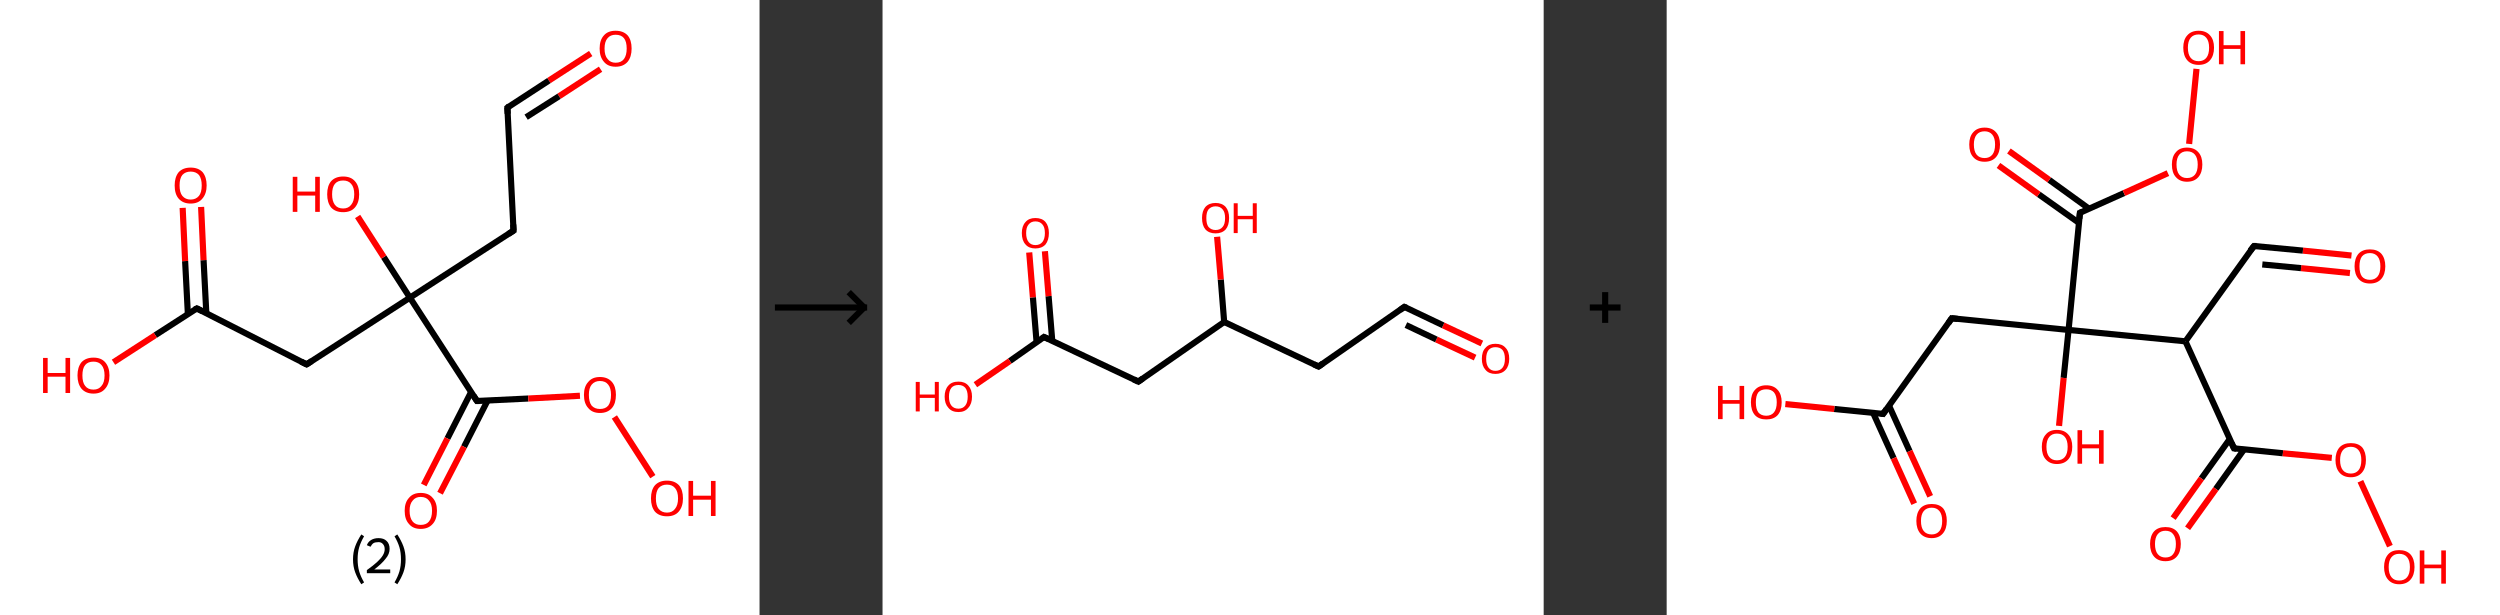 <?xml version='1.0' encoding='ASCII' standalone='yes'?>
<svg xmlns="http://www.w3.org/2000/svg" xmlns:xlink="http://www.w3.org/1999/xlink" version="1.1" width="813.0px" viewBox="0 0 813.0 200.0" height="200.0px">
  <rect x="0" y="0" width="813.0" height="200.0" fill="#333333" stroke="none"/>
  <g>
    <g transform="translate(0, 0) scale(1 1) "><!-- END OF HEADER -->
<rect style="opacity:1.0;fill:#FFFFFF;stroke:none" width="247.0" height="200.0" x="0.0" y="0.0"> </rect>
<path class="bond-0 atom-0 atom-1" d="M 192.1,17.4 L 178.5,26.2" style="fill:none;fill-rule:evenodd;stroke:#FF0000;stroke-width:2.0px;stroke-linecap:butt;stroke-linejoin:miter;stroke-opacity:1"/>
<path class="bond-0 atom-0 atom-1" d="M 178.5,26.2 L 165.0,35.0" style="fill:none;fill-rule:evenodd;stroke:#000000;stroke-width:2.0px;stroke-linecap:butt;stroke-linejoin:miter;stroke-opacity:1"/>
<path class="bond-0 atom-0 atom-1" d="M 195.3,22.5 L 181.8,31.3" style="fill:none;fill-rule:evenodd;stroke:#FF0000;stroke-width:2.0px;stroke-linecap:butt;stroke-linejoin:miter;stroke-opacity:1"/>
<path class="bond-0 atom-0 atom-1" d="M 181.8,31.3 L 171.1,38.1" style="fill:none;fill-rule:evenodd;stroke:#000000;stroke-width:2.0px;stroke-linecap:butt;stroke-linejoin:miter;stroke-opacity:1"/>
<path class="bond-1 atom-1 atom-2" d="M 165.0,35.0 L 167.0,75.0" style="fill:none;fill-rule:evenodd;stroke:#000000;stroke-width:2.0px;stroke-linecap:butt;stroke-linejoin:miter;stroke-opacity:1"/>
<path class="bond-2 atom-2 atom-3" d="M 167.0,75.0 L 133.3,96.8" style="fill:none;fill-rule:evenodd;stroke:#000000;stroke-width:2.0px;stroke-linecap:butt;stroke-linejoin:miter;stroke-opacity:1"/>
<path class="bond-3 atom-3 atom-4" d="M 133.3,96.8 L 124.8,83.6" style="fill:none;fill-rule:evenodd;stroke:#000000;stroke-width:2.0px;stroke-linecap:butt;stroke-linejoin:miter;stroke-opacity:1"/>
<path class="bond-3 atom-3 atom-4" d="M 124.8,83.6 L 116.3,70.4" style="fill:none;fill-rule:evenodd;stroke:#FF0000;stroke-width:2.0px;stroke-linecap:butt;stroke-linejoin:miter;stroke-opacity:1"/>
<path class="bond-4 atom-3 atom-5" d="M 133.3,96.8 L 99.7,118.5" style="fill:none;fill-rule:evenodd;stroke:#000000;stroke-width:2.0px;stroke-linecap:butt;stroke-linejoin:miter;stroke-opacity:1"/>
<path class="bond-5 atom-5 atom-6" d="M 99.7,118.5 L 64.0,100.3" style="fill:none;fill-rule:evenodd;stroke:#000000;stroke-width:2.0px;stroke-linecap:butt;stroke-linejoin:miter;stroke-opacity:1"/>
<path class="bond-6 atom-6 atom-7" d="M 67.1,101.9 L 66.2,84.6" style="fill:none;fill-rule:evenodd;stroke:#000000;stroke-width:2.0px;stroke-linecap:butt;stroke-linejoin:miter;stroke-opacity:1"/>
<path class="bond-6 atom-6 atom-7" d="M 66.2,84.6 L 65.4,67.3" style="fill:none;fill-rule:evenodd;stroke:#FF0000;stroke-width:2.0px;stroke-linecap:butt;stroke-linejoin:miter;stroke-opacity:1"/>
<path class="bond-6 atom-6 atom-7" d="M 61.1,102.2 L 60.2,84.9" style="fill:none;fill-rule:evenodd;stroke:#000000;stroke-width:2.0px;stroke-linecap:butt;stroke-linejoin:miter;stroke-opacity:1"/>
<path class="bond-6 atom-6 atom-7" d="M 60.2,84.9 L 59.4,67.6" style="fill:none;fill-rule:evenodd;stroke:#FF0000;stroke-width:2.0px;stroke-linecap:butt;stroke-linejoin:miter;stroke-opacity:1"/>
<path class="bond-7 atom-6 atom-8" d="M 64.0,100.3 L 50.5,109.0" style="fill:none;fill-rule:evenodd;stroke:#000000;stroke-width:2.0px;stroke-linecap:butt;stroke-linejoin:miter;stroke-opacity:1"/>
<path class="bond-7 atom-6 atom-8" d="M 50.5,109.0 L 36.9,117.8" style="fill:none;fill-rule:evenodd;stroke:#FF0000;stroke-width:2.0px;stroke-linecap:butt;stroke-linejoin:miter;stroke-opacity:1"/>
<path class="bond-8 atom-3 atom-9" d="M 133.3,96.8 L 155.1,130.4" style="fill:none;fill-rule:evenodd;stroke:#000000;stroke-width:2.0px;stroke-linecap:butt;stroke-linejoin:miter;stroke-opacity:1"/>
<path class="bond-9 atom-9 atom-10" d="M 153.2,127.5 L 145.5,142.6" style="fill:none;fill-rule:evenodd;stroke:#000000;stroke-width:2.0px;stroke-linecap:butt;stroke-linejoin:miter;stroke-opacity:1"/>
<path class="bond-9 atom-9 atom-10" d="M 145.5,142.6 L 137.8,157.7" style="fill:none;fill-rule:evenodd;stroke:#FF0000;stroke-width:2.0px;stroke-linecap:butt;stroke-linejoin:miter;stroke-opacity:1"/>
<path class="bond-9 atom-9 atom-10" d="M 158.6,130.2 L 150.9,145.3" style="fill:none;fill-rule:evenodd;stroke:#000000;stroke-width:2.0px;stroke-linecap:butt;stroke-linejoin:miter;stroke-opacity:1"/>
<path class="bond-9 atom-9 atom-10" d="M 150.9,145.3 L 143.1,160.4" style="fill:none;fill-rule:evenodd;stroke:#FF0000;stroke-width:2.0px;stroke-linecap:butt;stroke-linejoin:miter;stroke-opacity:1"/>
<path class="bond-10 atom-9 atom-11" d="M 155.1,130.4 L 171.8,129.6" style="fill:none;fill-rule:evenodd;stroke:#000000;stroke-width:2.0px;stroke-linecap:butt;stroke-linejoin:miter;stroke-opacity:1"/>
<path class="bond-10 atom-9 atom-11" d="M 171.8,129.6 L 188.6,128.7" style="fill:none;fill-rule:evenodd;stroke:#FF0000;stroke-width:2.0px;stroke-linecap:butt;stroke-linejoin:miter;stroke-opacity:1"/>
<path class="bond-11 atom-11 atom-12" d="M 199.8,135.6 L 212.3,155.0" style="fill:none;fill-rule:evenodd;stroke:#FF0000;stroke-width:2.0px;stroke-linecap:butt;stroke-linejoin:miter;stroke-opacity:1"/>
<path d="M 165.6,34.5 L 165.0,35.0 L 165.1,37.0" style="fill:none;stroke:#000000;stroke-width:2.0px;stroke-linecap:butt;stroke-linejoin:miter;stroke-opacity:1;"/>
<path d="M 166.9,73.0 L 167.0,75.0 L 165.3,76.1" style="fill:none;stroke:#000000;stroke-width:2.0px;stroke-linecap:butt;stroke-linejoin:miter;stroke-opacity:1;"/>
<path d="M 101.4,117.4 L 99.7,118.5 L 97.9,117.6" style="fill:none;stroke:#000000;stroke-width:2.0px;stroke-linecap:butt;stroke-linejoin:miter;stroke-opacity:1;"/>
<path d="M 65.8,101.2 L 64.0,100.3 L 63.3,100.7" style="fill:none;stroke:#000000;stroke-width:2.0px;stroke-linecap:butt;stroke-linejoin:miter;stroke-opacity:1;"/>
<path d="M 154.0,128.7 L 155.1,130.4 L 155.9,130.4" style="fill:none;stroke:#000000;stroke-width:2.0px;stroke-linecap:butt;stroke-linejoin:miter;stroke-opacity:1;"/>
<path class="atom-0" d="M 195.0 15.8 Q 195.0 13.0, 196.4 11.5 Q 197.7 10.0, 200.2 10.0 Q 202.7 10.0, 204.1 11.5 Q 205.4 13.0, 205.4 15.8 Q 205.4 18.5, 204.1 20.1 Q 202.7 21.7, 200.2 21.7 Q 197.7 21.7, 196.4 20.1 Q 195.0 18.5, 195.0 15.8 M 200.2 20.4 Q 202.0 20.4, 202.9 19.2 Q 203.8 18.0, 203.8 15.8 Q 203.8 13.5, 202.9 12.4 Q 202.0 11.3, 200.2 11.3 Q 198.5 11.3, 197.6 12.4 Q 196.6 13.5, 196.6 15.8 Q 196.6 18.1, 197.6 19.2 Q 198.5 20.4, 200.2 20.4 " fill="#FF0000"/>
<path class="atom-4" d="M 95.2 57.5 L 96.7 57.5 L 96.7 62.3 L 102.5 62.3 L 102.5 57.5 L 104.0 57.5 L 104.0 68.9 L 102.5 68.9 L 102.5 63.6 L 96.7 63.6 L 96.7 68.9 L 95.2 68.9 L 95.2 57.5 " fill="#FF0000"/>
<path class="atom-4" d="M 106.4 63.2 Q 106.4 60.4, 107.7 58.9 Q 109.1 57.4, 111.6 57.4 Q 114.1 57.4, 115.4 58.9 Q 116.8 60.4, 116.8 63.2 Q 116.8 65.9, 115.4 67.5 Q 114.1 69.0, 111.6 69.0 Q 109.1 69.0, 107.7 67.5 Q 106.4 65.9, 106.4 63.2 M 111.6 67.8 Q 113.3 67.8, 114.2 66.6 Q 115.2 65.4, 115.2 63.2 Q 115.2 60.9, 114.2 59.8 Q 113.3 58.7, 111.6 58.7 Q 109.8 58.7, 108.9 59.8 Q 108.0 60.9, 108.0 63.2 Q 108.0 65.4, 108.9 66.6 Q 109.8 67.8, 111.6 67.8 " fill="#FF0000"/>
<path class="atom-7" d="M 56.8 60.3 Q 56.8 57.6, 58.1 56.0 Q 59.5 54.5, 62.0 54.5 Q 64.5 54.5, 65.9 56.0 Q 67.2 57.6, 67.2 60.3 Q 67.2 63.0, 65.8 64.6 Q 64.5 66.2, 62.0 66.2 Q 59.5 66.2, 58.1 64.6 Q 56.8 63.1, 56.8 60.3 M 62.0 64.9 Q 63.7 64.9, 64.7 63.7 Q 65.6 62.6, 65.6 60.3 Q 65.6 58.1, 64.7 56.9 Q 63.7 55.8, 62.0 55.8 Q 60.3 55.8, 59.3 56.9 Q 58.4 58.0, 58.4 60.3 Q 58.4 62.6, 59.3 63.7 Q 60.3 64.9, 62.0 64.9 " fill="#FF0000"/>
<path class="atom-8" d="M 14.0 116.4 L 15.5 116.4 L 15.5 121.3 L 21.3 121.3 L 21.3 116.4 L 22.8 116.4 L 22.8 127.8 L 21.3 127.8 L 21.3 122.5 L 15.5 122.5 L 15.5 127.8 L 14.0 127.8 L 14.0 116.4 " fill="#FF0000"/>
<path class="atom-8" d="M 25.2 122.1 Q 25.2 119.4, 26.5 117.8 Q 27.9 116.3, 30.4 116.3 Q 32.9 116.3, 34.2 117.8 Q 35.6 119.4, 35.6 122.1 Q 35.6 124.8, 34.2 126.4 Q 32.9 128.0, 30.4 128.0 Q 27.9 128.0, 26.5 126.4 Q 25.2 124.8, 25.2 122.1 M 30.4 126.7 Q 32.1 126.7, 33.0 125.5 Q 34.0 124.4, 34.0 122.1 Q 34.0 119.8, 33.0 118.7 Q 32.1 117.6, 30.4 117.6 Q 28.6 117.6, 27.7 118.7 Q 26.8 119.8, 26.8 122.1 Q 26.8 124.4, 27.7 125.5 Q 28.6 126.7, 30.4 126.7 " fill="#FF0000"/>
<path class="atom-10" d="M 131.6 166.1 Q 131.6 163.4, 133.0 161.9 Q 134.3 160.3, 136.8 160.3 Q 139.4 160.3, 140.7 161.9 Q 142.1 163.4, 142.1 166.1 Q 142.1 168.9, 140.7 170.4 Q 139.3 172.0, 136.8 172.0 Q 134.3 172.0, 133.0 170.4 Q 131.6 168.9, 131.6 166.1 M 136.8 170.7 Q 138.6 170.7, 139.5 169.6 Q 140.5 168.4, 140.5 166.1 Q 140.5 163.9, 139.5 162.8 Q 138.6 161.6, 136.8 161.6 Q 135.1 161.6, 134.2 162.8 Q 133.2 163.9, 133.2 166.1 Q 133.2 168.4, 134.2 169.6 Q 135.1 170.7, 136.8 170.7 " fill="#FF0000"/>
<path class="atom-11" d="M 189.9 128.4 Q 189.9 125.7, 191.3 124.2 Q 192.6 122.6, 195.1 122.6 Q 197.6 122.6, 199.0 124.2 Q 200.3 125.7, 200.3 128.4 Q 200.3 131.2, 199.0 132.7 Q 197.6 134.3, 195.1 134.3 Q 192.6 134.3, 191.3 132.7 Q 189.9 131.2, 189.9 128.4 M 195.1 133.0 Q 196.9 133.0, 197.8 131.9 Q 198.7 130.7, 198.7 128.4 Q 198.7 126.2, 197.8 125.1 Q 196.9 123.9, 195.1 123.9 Q 193.4 123.9, 192.4 125.1 Q 191.5 126.2, 191.5 128.4 Q 191.5 130.7, 192.4 131.9 Q 193.4 133.0, 195.1 133.0 " fill="#FF0000"/>
<path class="atom-12" d="M 211.7 162.1 Q 211.7 159.3, 213.0 157.8 Q 214.4 156.3, 216.9 156.3 Q 219.4 156.3, 220.8 157.8 Q 222.1 159.3, 222.1 162.1 Q 222.1 164.8, 220.7 166.4 Q 219.4 167.9, 216.9 167.9 Q 214.4 167.9, 213.0 166.4 Q 211.7 164.8, 211.7 162.1 M 216.9 166.7 Q 218.6 166.7, 219.5 165.5 Q 220.5 164.3, 220.5 162.1 Q 220.5 159.8, 219.5 158.7 Q 218.6 157.6, 216.9 157.6 Q 215.2 157.6, 214.2 158.7 Q 213.3 159.8, 213.3 162.1 Q 213.3 164.4, 214.2 165.5 Q 215.2 166.7, 216.9 166.7 " fill="#FF0000"/>
<path class="atom-12" d="M 223.9 156.4 L 225.4 156.4 L 225.4 161.2 L 231.2 161.2 L 231.2 156.4 L 232.7 156.4 L 232.7 167.8 L 231.2 167.8 L 231.2 162.5 L 225.4 162.5 L 225.4 167.8 L 223.9 167.8 L 223.9 156.4 " fill="#FF0000"/>
<path class="legend" d="M 114.8 181.9 Q 114.8 179.6, 115.5 177.7 Q 116.2 175.8, 117.5 173.8 L 118.4 174.4 Q 117.3 176.3, 116.8 178.0 Q 116.3 179.7, 116.3 181.9 Q 116.3 184.0, 116.8 185.8 Q 117.3 187.5, 118.4 189.4 L 117.5 190.0 Q 116.2 188.0, 115.5 186.1 Q 114.8 184.2, 114.8 181.9 " fill="#000000"/>
<path class="legend" d="M 119.3 177.3 Q 119.7 176.2, 120.7 175.6 Q 121.7 175.0, 123.1 175.0 Q 124.8 175.0, 125.7 175.9 Q 126.7 176.8, 126.7 178.5 Q 126.7 180.2, 125.4 181.7 Q 124.2 183.3, 121.7 185.2 L 126.9 185.2 L 126.9 186.4 L 119.3 186.4 L 119.3 185.4 Q 121.4 183.9, 122.6 182.8 Q 123.9 181.6, 124.5 180.6 Q 125.1 179.6, 125.1 178.6 Q 125.1 177.5, 124.5 176.9 Q 124.0 176.3, 123.1 176.3 Q 122.1 176.3, 121.5 176.6 Q 120.9 177.0, 120.5 177.8 L 119.3 177.3 " fill="#000000"/>
<path class="legend" d="M 131.9 181.9 Q 131.9 184.2, 131.2 186.1 Q 130.5 188.0, 129.2 190.0 L 128.3 189.4 Q 129.4 187.5, 129.9 185.8 Q 130.4 184.0, 130.4 181.9 Q 130.4 179.7, 129.9 178.0 Q 129.4 176.3, 128.3 174.4 L 129.2 173.8 Q 130.5 175.8, 131.2 177.7 Q 131.9 179.6, 131.9 181.9 " fill="#000000"/>
</g>
    <g transform="translate(247.0, 0) scale(1 1) "><line x1="5" y1="100" x2="35" y2="100" style="stroke:rgb(0,0,0);stroke-width:2"/>
  <line x1="34" y1="100" x2="29" y2="95" style="stroke:rgb(0,0,0);stroke-width:2"/>
  <line x1="34" y1="100" x2="29" y2="105" style="stroke:rgb(0,0,0);stroke-width:2"/>
</g>
    <g transform="translate(287.0, 0) scale(1 1) "><!-- END OF HEADER -->
<rect style="opacity:1.0;fill:#FFFFFF;stroke:none" width="215.0" height="200.0" x="0.0" y="0.0"> </rect>
<path class="bond-0 atom-0 atom-1" d="M 194.9,111.7 L 182.3,105.8" style="fill:none;fill-rule:evenodd;stroke:#FF0000;stroke-width:2.0px;stroke-linecap:butt;stroke-linejoin:miter;stroke-opacity:1"/>
<path class="bond-0 atom-0 atom-1" d="M 182.3,105.8 L 169.7,99.8" style="fill:none;fill-rule:evenodd;stroke:#000000;stroke-width:2.0px;stroke-linecap:butt;stroke-linejoin:miter;stroke-opacity:1"/>
<path class="bond-0 atom-0 atom-1" d="M 192.7,116.3 L 180.1,110.4" style="fill:none;fill-rule:evenodd;stroke:#FF0000;stroke-width:2.0px;stroke-linecap:butt;stroke-linejoin:miter;stroke-opacity:1"/>
<path class="bond-0 atom-0 atom-1" d="M 180.1,110.4 L 170.2,105.7" style="fill:none;fill-rule:evenodd;stroke:#000000;stroke-width:2.0px;stroke-linecap:butt;stroke-linejoin:miter;stroke-opacity:1"/>
<path class="bond-1 atom-1 atom-2" d="M 169.7,99.8 L 141.8,119.2" style="fill:none;fill-rule:evenodd;stroke:#000000;stroke-width:2.0px;stroke-linecap:butt;stroke-linejoin:miter;stroke-opacity:1"/>
<path class="bond-2 atom-2 atom-3" d="M 141.8,119.2 L 111.1,104.7" style="fill:none;fill-rule:evenodd;stroke:#000000;stroke-width:2.0px;stroke-linecap:butt;stroke-linejoin:miter;stroke-opacity:1"/>
<path class="bond-3 atom-3 atom-4" d="M 111.1,104.7 L 110.0,90.9" style="fill:none;fill-rule:evenodd;stroke:#000000;stroke-width:2.0px;stroke-linecap:butt;stroke-linejoin:miter;stroke-opacity:1"/>
<path class="bond-3 atom-3 atom-4" d="M 110.0,90.9 L 108.8,77.0" style="fill:none;fill-rule:evenodd;stroke:#FF0000;stroke-width:2.0px;stroke-linecap:butt;stroke-linejoin:miter;stroke-opacity:1"/>
<path class="bond-4 atom-3 atom-5" d="M 111.1,104.7 L 83.2,124.1" style="fill:none;fill-rule:evenodd;stroke:#000000;stroke-width:2.0px;stroke-linecap:butt;stroke-linejoin:miter;stroke-opacity:1"/>
<path class="bond-5 atom-5 atom-6" d="M 83.2,124.1 L 52.5,109.6" style="fill:none;fill-rule:evenodd;stroke:#000000;stroke-width:2.0px;stroke-linecap:butt;stroke-linejoin:miter;stroke-opacity:1"/>
<path class="bond-6 atom-6 atom-7" d="M 55.2,110.9 L 54.0,96.3" style="fill:none;fill-rule:evenodd;stroke:#000000;stroke-width:2.0px;stroke-linecap:butt;stroke-linejoin:miter;stroke-opacity:1"/>
<path class="bond-6 atom-6 atom-7" d="M 54.0,96.3 L 52.8,81.7" style="fill:none;fill-rule:evenodd;stroke:#FF0000;stroke-width:2.0px;stroke-linecap:butt;stroke-linejoin:miter;stroke-opacity:1"/>
<path class="bond-6 atom-6 atom-7" d="M 50.1,111.3 L 48.9,96.7" style="fill:none;fill-rule:evenodd;stroke:#000000;stroke-width:2.0px;stroke-linecap:butt;stroke-linejoin:miter;stroke-opacity:1"/>
<path class="bond-6 atom-6 atom-7" d="M 48.9,96.7 L 47.7,82.1" style="fill:none;fill-rule:evenodd;stroke:#FF0000;stroke-width:2.0px;stroke-linecap:butt;stroke-linejoin:miter;stroke-opacity:1"/>
<path class="bond-7 atom-6 atom-8" d="M 52.5,109.6 L 41.4,117.4" style="fill:none;fill-rule:evenodd;stroke:#000000;stroke-width:2.0px;stroke-linecap:butt;stroke-linejoin:miter;stroke-opacity:1"/>
<path class="bond-7 atom-6 atom-8" d="M 41.4,117.4 L 30.2,125.1" style="fill:none;fill-rule:evenodd;stroke:#FF0000;stroke-width:2.0px;stroke-linecap:butt;stroke-linejoin:miter;stroke-opacity:1"/>
<path d="M 170.4,100.1 L 169.7,99.8 L 168.3,100.8" style="fill:none;stroke:#000000;stroke-width:2.0px;stroke-linecap:butt;stroke-linejoin:miter;stroke-opacity:1;"/>
<path d="M 143.2,118.2 L 141.8,119.2 L 140.3,118.5" style="fill:none;stroke:#000000;stroke-width:2.0px;stroke-linecap:butt;stroke-linejoin:miter;stroke-opacity:1;"/>
<path d="M 84.6,123.1 L 83.2,124.1 L 81.7,123.4" style="fill:none;stroke:#000000;stroke-width:2.0px;stroke-linecap:butt;stroke-linejoin:miter;stroke-opacity:1;"/>
<path d="M 54.1,110.3 L 52.5,109.6 L 52.0,110.0" style="fill:none;stroke:#000000;stroke-width:2.0px;stroke-linecap:butt;stroke-linejoin:miter;stroke-opacity:1;"/>
<path class="atom-0" d="M 194.9 116.7 Q 194.9 114.3, 196.1 113.1 Q 197.2 111.8, 199.3 111.8 Q 201.5 111.8, 202.6 113.1 Q 203.8 114.3, 203.8 116.7 Q 203.8 119.0, 202.6 120.3 Q 201.4 121.6, 199.3 121.6 Q 197.2 121.6, 196.1 120.3 Q 194.9 119.0, 194.9 116.7 M 199.3 120.6 Q 200.8 120.6, 201.6 119.6 Q 202.4 118.6, 202.4 116.7 Q 202.4 114.8, 201.6 113.8 Q 200.8 112.9, 199.3 112.9 Q 197.9 112.9, 197.1 113.8 Q 196.3 114.8, 196.3 116.7 Q 196.3 118.6, 197.1 119.6 Q 197.9 120.6, 199.3 120.6 " fill="#FF0000"/>
<path class="atom-4" d="M 103.9 70.9 Q 103.9 68.6, 105.0 67.3 Q 106.2 66.0, 108.3 66.0 Q 110.4 66.0, 111.6 67.3 Q 112.7 68.6, 112.7 70.9 Q 112.7 73.3, 111.6 74.6 Q 110.4 75.9, 108.3 75.9 Q 106.2 75.9, 105.0 74.6 Q 103.9 73.3, 103.9 70.9 M 108.3 74.8 Q 109.8 74.8, 110.6 73.8 Q 111.4 72.9, 111.4 70.9 Q 111.4 69.0, 110.6 68.1 Q 109.8 67.1, 108.3 67.1 Q 106.9 67.1, 106.0 68.1 Q 105.3 69.0, 105.3 70.9 Q 105.3 72.9, 106.0 73.8 Q 106.9 74.8, 108.3 74.8 " fill="#FF0000"/>
<path class="atom-4" d="M 114.2 66.1 L 115.5 66.1 L 115.5 70.2 L 120.4 70.2 L 120.4 66.1 L 121.7 66.1 L 121.7 75.8 L 120.4 75.8 L 120.4 71.3 L 115.5 71.3 L 115.5 75.8 L 114.2 75.8 L 114.2 66.1 " fill="#FF0000"/>
<path class="atom-7" d="M 45.3 75.8 Q 45.3 73.5, 46.5 72.2 Q 47.6 70.9, 49.7 70.9 Q 51.9 70.9, 53.0 72.2 Q 54.1 73.5, 54.1 75.8 Q 54.1 78.1, 53.0 79.5 Q 51.8 80.8, 49.7 80.8 Q 47.6 80.8, 46.5 79.5 Q 45.3 78.2, 45.3 75.8 M 49.7 79.7 Q 51.2 79.7, 52.0 78.7 Q 52.8 77.7, 52.8 75.8 Q 52.8 73.9, 52.0 73.0 Q 51.2 72.0, 49.7 72.0 Q 48.3 72.0, 47.5 73.0 Q 46.7 73.9, 46.7 75.8 Q 46.7 77.7, 47.5 78.7 Q 48.3 79.7, 49.7 79.7 " fill="#FF0000"/>
<path class="atom-8" d="M 10.8 124.2 L 12.1 124.2 L 12.1 128.3 L 17.0 128.3 L 17.0 124.2 L 18.3 124.2 L 18.3 133.8 L 17.0 133.8 L 17.0 129.4 L 12.1 129.4 L 12.1 133.8 L 10.8 133.8 L 10.8 124.2 " fill="#FF0000"/>
<path class="atom-8" d="M 20.2 129.0 Q 20.2 126.7, 21.4 125.4 Q 22.5 124.1, 24.7 124.1 Q 26.8 124.1, 27.9 125.4 Q 29.1 126.7, 29.1 129.0 Q 29.1 131.3, 27.9 132.6 Q 26.8 134.0, 24.7 134.0 Q 22.5 134.0, 21.4 132.6 Q 20.2 131.3, 20.2 129.0 M 24.7 132.9 Q 26.1 132.9, 26.9 131.9 Q 27.7 130.9, 27.7 129.0 Q 27.7 127.1, 26.9 126.1 Q 26.1 125.2, 24.7 125.2 Q 23.2 125.2, 22.4 126.1 Q 21.6 127.1, 21.6 129.0 Q 21.6 130.9, 22.4 131.9 Q 23.2 132.9, 24.7 132.9 " fill="#FF0000"/>
</g>
    <g transform="translate(502.0, 0) scale(1 1) "><line x1="15" y1="100" x2="25" y2="100" style="stroke:rgb(0,0,0);stroke-width:2"/>
  <line x1="20" y1="95" x2="20" y2="105" style="stroke:rgb(0,0,0);stroke-width:2"/>
</g>
    <g transform="translate(542.0, 0) scale(1 1) "><!-- END OF HEADER -->
<rect style="opacity:1.0;fill:#FFFFFF;stroke:none" width="271.0" height="200.0" x="0.0" y="0.0"> </rect>
<path class="bond-0 atom-0 atom-1" d="M 222.7,83.1 L 206.9,81.5" style="fill:none;fill-rule:evenodd;stroke:#FF0000;stroke-width:2.0px;stroke-linecap:butt;stroke-linejoin:miter;stroke-opacity:1"/>
<path class="bond-0 atom-0 atom-1" d="M 206.9,81.5 L 191.0,80.0" style="fill:none;fill-rule:evenodd;stroke:#000000;stroke-width:2.0px;stroke-linecap:butt;stroke-linejoin:miter;stroke-opacity:1"/>
<path class="bond-0 atom-0 atom-1" d="M 222.2,88.8 L 206.3,87.2" style="fill:none;fill-rule:evenodd;stroke:#FF0000;stroke-width:2.0px;stroke-linecap:butt;stroke-linejoin:miter;stroke-opacity:1"/>
<path class="bond-0 atom-0 atom-1" d="M 206.3,87.2 L 193.7,86.0" style="fill:none;fill-rule:evenodd;stroke:#000000;stroke-width:2.0px;stroke-linecap:butt;stroke-linejoin:miter;stroke-opacity:1"/>
<path class="bond-1 atom-1 atom-2" d="M 191.0,80.0 L 168.7,111.0" style="fill:none;fill-rule:evenodd;stroke:#000000;stroke-width:2.0px;stroke-linecap:butt;stroke-linejoin:miter;stroke-opacity:1"/>
<path class="bond-2 atom-2 atom-3" d="M 168.7,111.0 L 184.5,145.8" style="fill:none;fill-rule:evenodd;stroke:#000000;stroke-width:2.0px;stroke-linecap:butt;stroke-linejoin:miter;stroke-opacity:1"/>
<path class="bond-3 atom-3 atom-4" d="M 183.1,142.8 L 173.9,155.6" style="fill:none;fill-rule:evenodd;stroke:#000000;stroke-width:2.0px;stroke-linecap:butt;stroke-linejoin:miter;stroke-opacity:1"/>
<path class="bond-3 atom-3 atom-4" d="M 173.9,155.6 L 164.7,168.5" style="fill:none;fill-rule:evenodd;stroke:#FF0000;stroke-width:2.0px;stroke-linecap:butt;stroke-linejoin:miter;stroke-opacity:1"/>
<path class="bond-3 atom-3 atom-4" d="M 187.8,146.1 L 178.6,159.0" style="fill:none;fill-rule:evenodd;stroke:#000000;stroke-width:2.0px;stroke-linecap:butt;stroke-linejoin:miter;stroke-opacity:1"/>
<path class="bond-3 atom-3 atom-4" d="M 178.6,159.0 L 169.4,171.8" style="fill:none;fill-rule:evenodd;stroke:#FF0000;stroke-width:2.0px;stroke-linecap:butt;stroke-linejoin:miter;stroke-opacity:1"/>
<path class="bond-4 atom-3 atom-5" d="M 184.5,145.8 L 200.4,147.4" style="fill:none;fill-rule:evenodd;stroke:#000000;stroke-width:2.0px;stroke-linecap:butt;stroke-linejoin:miter;stroke-opacity:1"/>
<path class="bond-4 atom-3 atom-5" d="M 200.4,147.4 L 216.3,148.9" style="fill:none;fill-rule:evenodd;stroke:#FF0000;stroke-width:2.0px;stroke-linecap:butt;stroke-linejoin:miter;stroke-opacity:1"/>
<path class="bond-5 atom-5 atom-6" d="M 225.6,156.5 L 235.2,177.6" style="fill:none;fill-rule:evenodd;stroke:#FF0000;stroke-width:2.0px;stroke-linecap:butt;stroke-linejoin:miter;stroke-opacity:1"/>
<path class="bond-6 atom-2 atom-7" d="M 168.7,111.0 L 130.7,107.3" style="fill:none;fill-rule:evenodd;stroke:#000000;stroke-width:2.0px;stroke-linecap:butt;stroke-linejoin:miter;stroke-opacity:1"/>
<path class="bond-7 atom-7 atom-8" d="M 130.7,107.3 L 129.1,122.9" style="fill:none;fill-rule:evenodd;stroke:#000000;stroke-width:2.0px;stroke-linecap:butt;stroke-linejoin:miter;stroke-opacity:1"/>
<path class="bond-7 atom-7 atom-8" d="M 129.1,122.9 L 127.6,138.5" style="fill:none;fill-rule:evenodd;stroke:#FF0000;stroke-width:2.0px;stroke-linecap:butt;stroke-linejoin:miter;stroke-opacity:1"/>
<path class="bond-8 atom-7 atom-9" d="M 130.7,107.3 L 92.7,103.5" style="fill:none;fill-rule:evenodd;stroke:#000000;stroke-width:2.0px;stroke-linecap:butt;stroke-linejoin:miter;stroke-opacity:1"/>
<path class="bond-9 atom-9 atom-10" d="M 92.7,103.5 L 70.4,134.6" style="fill:none;fill-rule:evenodd;stroke:#000000;stroke-width:2.0px;stroke-linecap:butt;stroke-linejoin:miter;stroke-opacity:1"/>
<path class="bond-10 atom-10 atom-11" d="M 67.1,134.2 L 73.8,149.0" style="fill:none;fill-rule:evenodd;stroke:#000000;stroke-width:2.0px;stroke-linecap:butt;stroke-linejoin:miter;stroke-opacity:1"/>
<path class="bond-10 atom-10 atom-11" d="M 73.8,149.0 L 80.5,163.8" style="fill:none;fill-rule:evenodd;stroke:#FF0000;stroke-width:2.0px;stroke-linecap:butt;stroke-linejoin:miter;stroke-opacity:1"/>
<path class="bond-10 atom-10 atom-11" d="M 72.3,131.9 L 79.0,146.7" style="fill:none;fill-rule:evenodd;stroke:#000000;stroke-width:2.0px;stroke-linecap:butt;stroke-linejoin:miter;stroke-opacity:1"/>
<path class="bond-10 atom-10 atom-11" d="M 79.0,146.7 L 85.7,161.4" style="fill:none;fill-rule:evenodd;stroke:#FF0000;stroke-width:2.0px;stroke-linecap:butt;stroke-linejoin:miter;stroke-opacity:1"/>
<path class="bond-11 atom-10 atom-12" d="M 70.4,134.6 L 54.5,133.0" style="fill:none;fill-rule:evenodd;stroke:#000000;stroke-width:2.0px;stroke-linecap:butt;stroke-linejoin:miter;stroke-opacity:1"/>
<path class="bond-11 atom-10 atom-12" d="M 54.5,133.0 L 38.6,131.4" style="fill:none;fill-rule:evenodd;stroke:#FF0000;stroke-width:2.0px;stroke-linecap:butt;stroke-linejoin:miter;stroke-opacity:1"/>
<path class="bond-12 atom-7 atom-13" d="M 130.7,107.3 L 134.4,69.2" style="fill:none;fill-rule:evenodd;stroke:#000000;stroke-width:2.0px;stroke-linecap:butt;stroke-linejoin:miter;stroke-opacity:1"/>
<path class="bond-13 atom-13 atom-14" d="M 137.4,67.9 L 124.4,58.5" style="fill:none;fill-rule:evenodd;stroke:#000000;stroke-width:2.0px;stroke-linecap:butt;stroke-linejoin:miter;stroke-opacity:1"/>
<path class="bond-13 atom-13 atom-14" d="M 124.4,58.5 L 111.3,49.1" style="fill:none;fill-rule:evenodd;stroke:#FF0000;stroke-width:2.0px;stroke-linecap:butt;stroke-linejoin:miter;stroke-opacity:1"/>
<path class="bond-13 atom-13 atom-14" d="M 134.1,72.5 L 121.0,63.2" style="fill:none;fill-rule:evenodd;stroke:#000000;stroke-width:2.0px;stroke-linecap:butt;stroke-linejoin:miter;stroke-opacity:1"/>
<path class="bond-13 atom-13 atom-14" d="M 121.0,63.2 L 107.9,53.8" style="fill:none;fill-rule:evenodd;stroke:#FF0000;stroke-width:2.0px;stroke-linecap:butt;stroke-linejoin:miter;stroke-opacity:1"/>
<path class="bond-14 atom-13 atom-15" d="M 134.4,69.2 L 148.7,62.8" style="fill:none;fill-rule:evenodd;stroke:#000000;stroke-width:2.0px;stroke-linecap:butt;stroke-linejoin:miter;stroke-opacity:1"/>
<path class="bond-14 atom-13 atom-15" d="M 148.7,62.8 L 163.0,56.3" style="fill:none;fill-rule:evenodd;stroke:#FF0000;stroke-width:2.0px;stroke-linecap:butt;stroke-linejoin:miter;stroke-opacity:1"/>
<path class="bond-15 atom-15 atom-16" d="M 169.9,46.8 L 172.3,22.4" style="fill:none;fill-rule:evenodd;stroke:#FF0000;stroke-width:2.0px;stroke-linecap:butt;stroke-linejoin:miter;stroke-opacity:1"/>
<path d="M 191.8,80.0 L 191.0,80.0 L 189.8,81.5" style="fill:none;stroke:#000000;stroke-width:2.0px;stroke-linecap:butt;stroke-linejoin:miter;stroke-opacity:1;"/>
<path d="M 183.7,144.1 L 184.5,145.8 L 185.3,145.9" style="fill:none;stroke:#000000;stroke-width:2.0px;stroke-linecap:butt;stroke-linejoin:miter;stroke-opacity:1;"/>
<path d="M 94.6,103.7 L 92.7,103.5 L 91.6,105.1" style="fill:none;stroke:#000000;stroke-width:2.0px;stroke-linecap:butt;stroke-linejoin:miter;stroke-opacity:1;"/>
<path d="M 71.5,133.0 L 70.4,134.6 L 69.6,134.5" style="fill:none;stroke:#000000;stroke-width:2.0px;stroke-linecap:butt;stroke-linejoin:miter;stroke-opacity:1;"/>
<path d="M 134.2,71.1 L 134.4,69.2 L 135.1,68.9" style="fill:none;stroke:#000000;stroke-width:2.0px;stroke-linecap:butt;stroke-linejoin:miter;stroke-opacity:1;"/>
<path class="atom-0" d="M 223.7 86.6 Q 223.7 84.0, 225.0 82.5 Q 226.3 81.1, 228.7 81.1 Q 231.1 81.1, 232.4 82.5 Q 233.7 84.0, 233.7 86.6 Q 233.7 89.2, 232.4 90.7 Q 231.1 92.2, 228.7 92.2 Q 226.3 92.2, 225.0 90.7 Q 223.7 89.2, 223.7 86.6 M 228.7 91.0 Q 230.3 91.0, 231.2 89.9 Q 232.1 88.8, 232.1 86.6 Q 232.1 84.5, 231.2 83.4 Q 230.3 82.3, 228.7 82.3 Q 227.0 82.3, 226.1 83.4 Q 225.3 84.5, 225.3 86.6 Q 225.3 88.8, 226.1 89.9 Q 227.0 91.0, 228.7 91.0 " fill="#FF0000"/>
<path class="atom-4" d="M 157.2 176.9 Q 157.2 174.3, 158.5 172.8 Q 159.8 171.4, 162.2 171.4 Q 164.6 171.4, 165.9 172.8 Q 167.2 174.3, 167.2 176.9 Q 167.2 179.5, 165.9 181.0 Q 164.6 182.5, 162.2 182.5 Q 159.8 182.5, 158.5 181.0 Q 157.2 179.5, 157.2 176.9 M 162.2 181.3 Q 163.9 181.3, 164.7 180.2 Q 165.6 179.1, 165.6 176.9 Q 165.6 174.8, 164.7 173.7 Q 163.9 172.6, 162.2 172.6 Q 160.6 172.6, 159.7 173.7 Q 158.8 174.8, 158.8 176.9 Q 158.8 179.1, 159.7 180.2 Q 160.6 181.3, 162.2 181.3 " fill="#FF0000"/>
<path class="atom-5" d="M 217.5 149.6 Q 217.5 147.0, 218.8 145.5 Q 220.1 144.1, 222.5 144.1 Q 224.9 144.1, 226.2 145.5 Q 227.4 147.0, 227.4 149.6 Q 227.4 152.2, 226.1 153.7 Q 224.8 155.2, 222.5 155.2 Q 220.1 155.2, 218.8 153.7 Q 217.5 152.2, 217.5 149.6 M 222.5 154.0 Q 224.1 154.0, 225.0 152.9 Q 225.9 151.8, 225.9 149.6 Q 225.9 147.5, 225.0 146.4 Q 224.1 145.3, 222.5 145.3 Q 220.8 145.3, 219.9 146.4 Q 219.0 147.5, 219.0 149.6 Q 219.0 151.8, 219.9 152.9 Q 220.8 154.0, 222.5 154.0 " fill="#FF0000"/>
<path class="atom-6" d="M 233.3 184.4 Q 233.3 181.8, 234.6 180.3 Q 235.8 178.9, 238.2 178.9 Q 240.6 178.9, 241.9 180.3 Q 243.2 181.8, 243.2 184.4 Q 243.2 187.0, 241.9 188.5 Q 240.6 190.0, 238.2 190.0 Q 235.9 190.0, 234.6 188.5 Q 233.3 187.0, 233.3 184.4 M 238.2 188.8 Q 239.9 188.8, 240.8 187.7 Q 241.7 186.6, 241.7 184.4 Q 241.7 182.3, 240.8 181.2 Q 239.9 180.1, 238.2 180.1 Q 236.6 180.1, 235.7 181.2 Q 234.8 182.3, 234.8 184.4 Q 234.8 186.6, 235.7 187.7 Q 236.6 188.8, 238.2 188.8 " fill="#FF0000"/>
<path class="atom-6" d="M 244.9 179.0 L 246.4 179.0 L 246.4 183.6 L 251.9 183.6 L 251.9 179.0 L 253.4 179.0 L 253.4 189.8 L 251.9 189.8 L 251.9 184.8 L 246.4 184.8 L 246.4 189.8 L 244.9 189.8 L 244.9 179.0 " fill="#FF0000"/>
<path class="atom-8" d="M 122.0 145.3 Q 122.0 142.7, 123.3 141.3 Q 124.5 139.8, 126.9 139.8 Q 129.3 139.8, 130.6 141.3 Q 131.9 142.7, 131.9 145.3 Q 131.9 147.9, 130.6 149.4 Q 129.3 150.9, 126.9 150.9 Q 124.6 150.9, 123.3 149.4 Q 122.0 148.0, 122.0 145.3 M 126.9 149.7 Q 128.6 149.7, 129.5 148.6 Q 130.4 147.5, 130.4 145.3 Q 130.4 143.2, 129.5 142.1 Q 128.6 141.0, 126.9 141.0 Q 125.3 141.0, 124.4 142.1 Q 123.5 143.2, 123.5 145.3 Q 123.5 147.5, 124.4 148.6 Q 125.3 149.7, 126.9 149.7 " fill="#FF0000"/>
<path class="atom-8" d="M 133.6 139.9 L 135.1 139.9 L 135.1 144.5 L 140.6 144.5 L 140.6 139.9 L 142.1 139.9 L 142.1 150.8 L 140.6 150.8 L 140.6 145.8 L 135.1 145.8 L 135.1 150.8 L 133.6 150.8 L 133.6 139.9 " fill="#FF0000"/>
<path class="atom-11" d="M 81.2 169.4 Q 81.2 166.8, 82.5 165.3 Q 83.8 163.9, 86.2 163.9 Q 88.6 163.9, 89.9 165.3 Q 91.1 166.8, 91.1 169.4 Q 91.1 172.0, 89.8 173.5 Q 88.5 175.0, 86.2 175.0 Q 83.8 175.0, 82.5 173.5 Q 81.2 172.0, 81.2 169.4 M 86.2 173.8 Q 87.8 173.8, 88.7 172.7 Q 89.6 171.6, 89.6 169.4 Q 89.6 167.3, 88.7 166.2 Q 87.8 165.1, 86.2 165.1 Q 84.5 165.1, 83.6 166.2 Q 82.7 167.3, 82.7 169.4 Q 82.7 171.6, 83.6 172.7 Q 84.5 173.8, 86.2 173.8 " fill="#FF0000"/>
<path class="atom-12" d="M 16.7 125.5 L 18.2 125.5 L 18.2 130.1 L 23.7 130.1 L 23.7 125.5 L 25.2 125.5 L 25.2 136.3 L 23.7 136.3 L 23.7 131.3 L 18.2 131.3 L 18.2 136.3 L 16.7 136.3 L 16.7 125.5 " fill="#FF0000"/>
<path class="atom-12" d="M 27.4 130.8 Q 27.4 128.2, 28.7 126.8 Q 30.0 125.3, 32.4 125.3 Q 34.8 125.3, 36.1 126.8 Q 37.4 128.2, 37.4 130.8 Q 37.4 133.5, 36.1 135.0 Q 34.8 136.4, 32.4 136.4 Q 30.0 136.4, 28.7 135.0 Q 27.4 133.5, 27.4 130.8 M 32.4 135.2 Q 34.0 135.2, 34.9 134.1 Q 35.8 133.0, 35.8 130.8 Q 35.8 128.7, 34.9 127.6 Q 34.0 126.6, 32.4 126.6 Q 30.7 126.6, 29.8 127.6 Q 29.0 128.7, 29.0 130.8 Q 29.0 133.0, 29.8 134.1 Q 30.7 135.2, 32.4 135.2 " fill="#FF0000"/>
<path class="atom-14" d="M 98.4 47.0 Q 98.4 44.4, 99.7 43.0 Q 101.0 41.5, 103.4 41.5 Q 105.8 41.5, 107.1 43.0 Q 108.4 44.4, 108.4 47.0 Q 108.4 49.6, 107.1 51.1 Q 105.8 52.6, 103.4 52.6 Q 101.0 52.6, 99.7 51.1 Q 98.4 49.7, 98.4 47.0 M 103.4 51.4 Q 105.0 51.4, 105.9 50.3 Q 106.8 49.2, 106.8 47.0 Q 106.8 44.9, 105.9 43.8 Q 105.0 42.7, 103.4 42.7 Q 101.7 42.7, 100.8 43.8 Q 99.9 44.9, 99.9 47.0 Q 99.9 49.2, 100.8 50.3 Q 101.7 51.4, 103.4 51.4 " fill="#FF0000"/>
<path class="atom-15" d="M 164.3 53.5 Q 164.3 50.9, 165.6 49.5 Q 166.8 48.0, 169.2 48.0 Q 171.6 48.0, 172.9 49.5 Q 174.2 50.9, 174.2 53.5 Q 174.2 56.1, 172.9 57.6 Q 171.6 59.1, 169.2 59.1 Q 166.9 59.1, 165.6 57.6 Q 164.3 56.2, 164.3 53.5 M 169.2 57.9 Q 170.9 57.9, 171.8 56.8 Q 172.7 55.7, 172.7 53.5 Q 172.7 51.4, 171.8 50.3 Q 170.9 49.2, 169.2 49.2 Q 167.6 49.2, 166.7 50.3 Q 165.8 51.4, 165.8 53.5 Q 165.8 55.7, 166.7 56.8 Q 167.6 57.9, 169.2 57.9 " fill="#FF0000"/>
<path class="atom-16" d="M 168.0 15.5 Q 168.0 12.9, 169.3 11.5 Q 170.6 10.0, 173.0 10.0 Q 175.4 10.0, 176.7 11.5 Q 178.0 12.9, 178.0 15.5 Q 178.0 18.1, 176.7 19.6 Q 175.4 21.1, 173.0 21.1 Q 170.6 21.1, 169.3 19.6 Q 168.0 18.1, 168.0 15.5 M 173.0 19.9 Q 174.6 19.9, 175.5 18.8 Q 176.4 17.7, 176.4 15.5 Q 176.4 13.4, 175.5 12.3 Q 174.6 11.2, 173.0 11.2 Q 171.3 11.2, 170.4 12.3 Q 169.5 13.4, 169.5 15.5 Q 169.5 17.7, 170.4 18.8 Q 171.3 19.9, 173.0 19.9 " fill="#FF0000"/>
<path class="atom-16" d="M 179.6 10.1 L 181.1 10.1 L 181.1 14.7 L 186.6 14.7 L 186.6 10.1 L 188.1 10.1 L 188.1 20.9 L 186.6 20.9 L 186.6 15.9 L 181.1 15.9 L 181.1 20.9 L 179.6 20.9 L 179.6 10.1 " fill="#FF0000"/>
</g>
  </g>
</svg>
